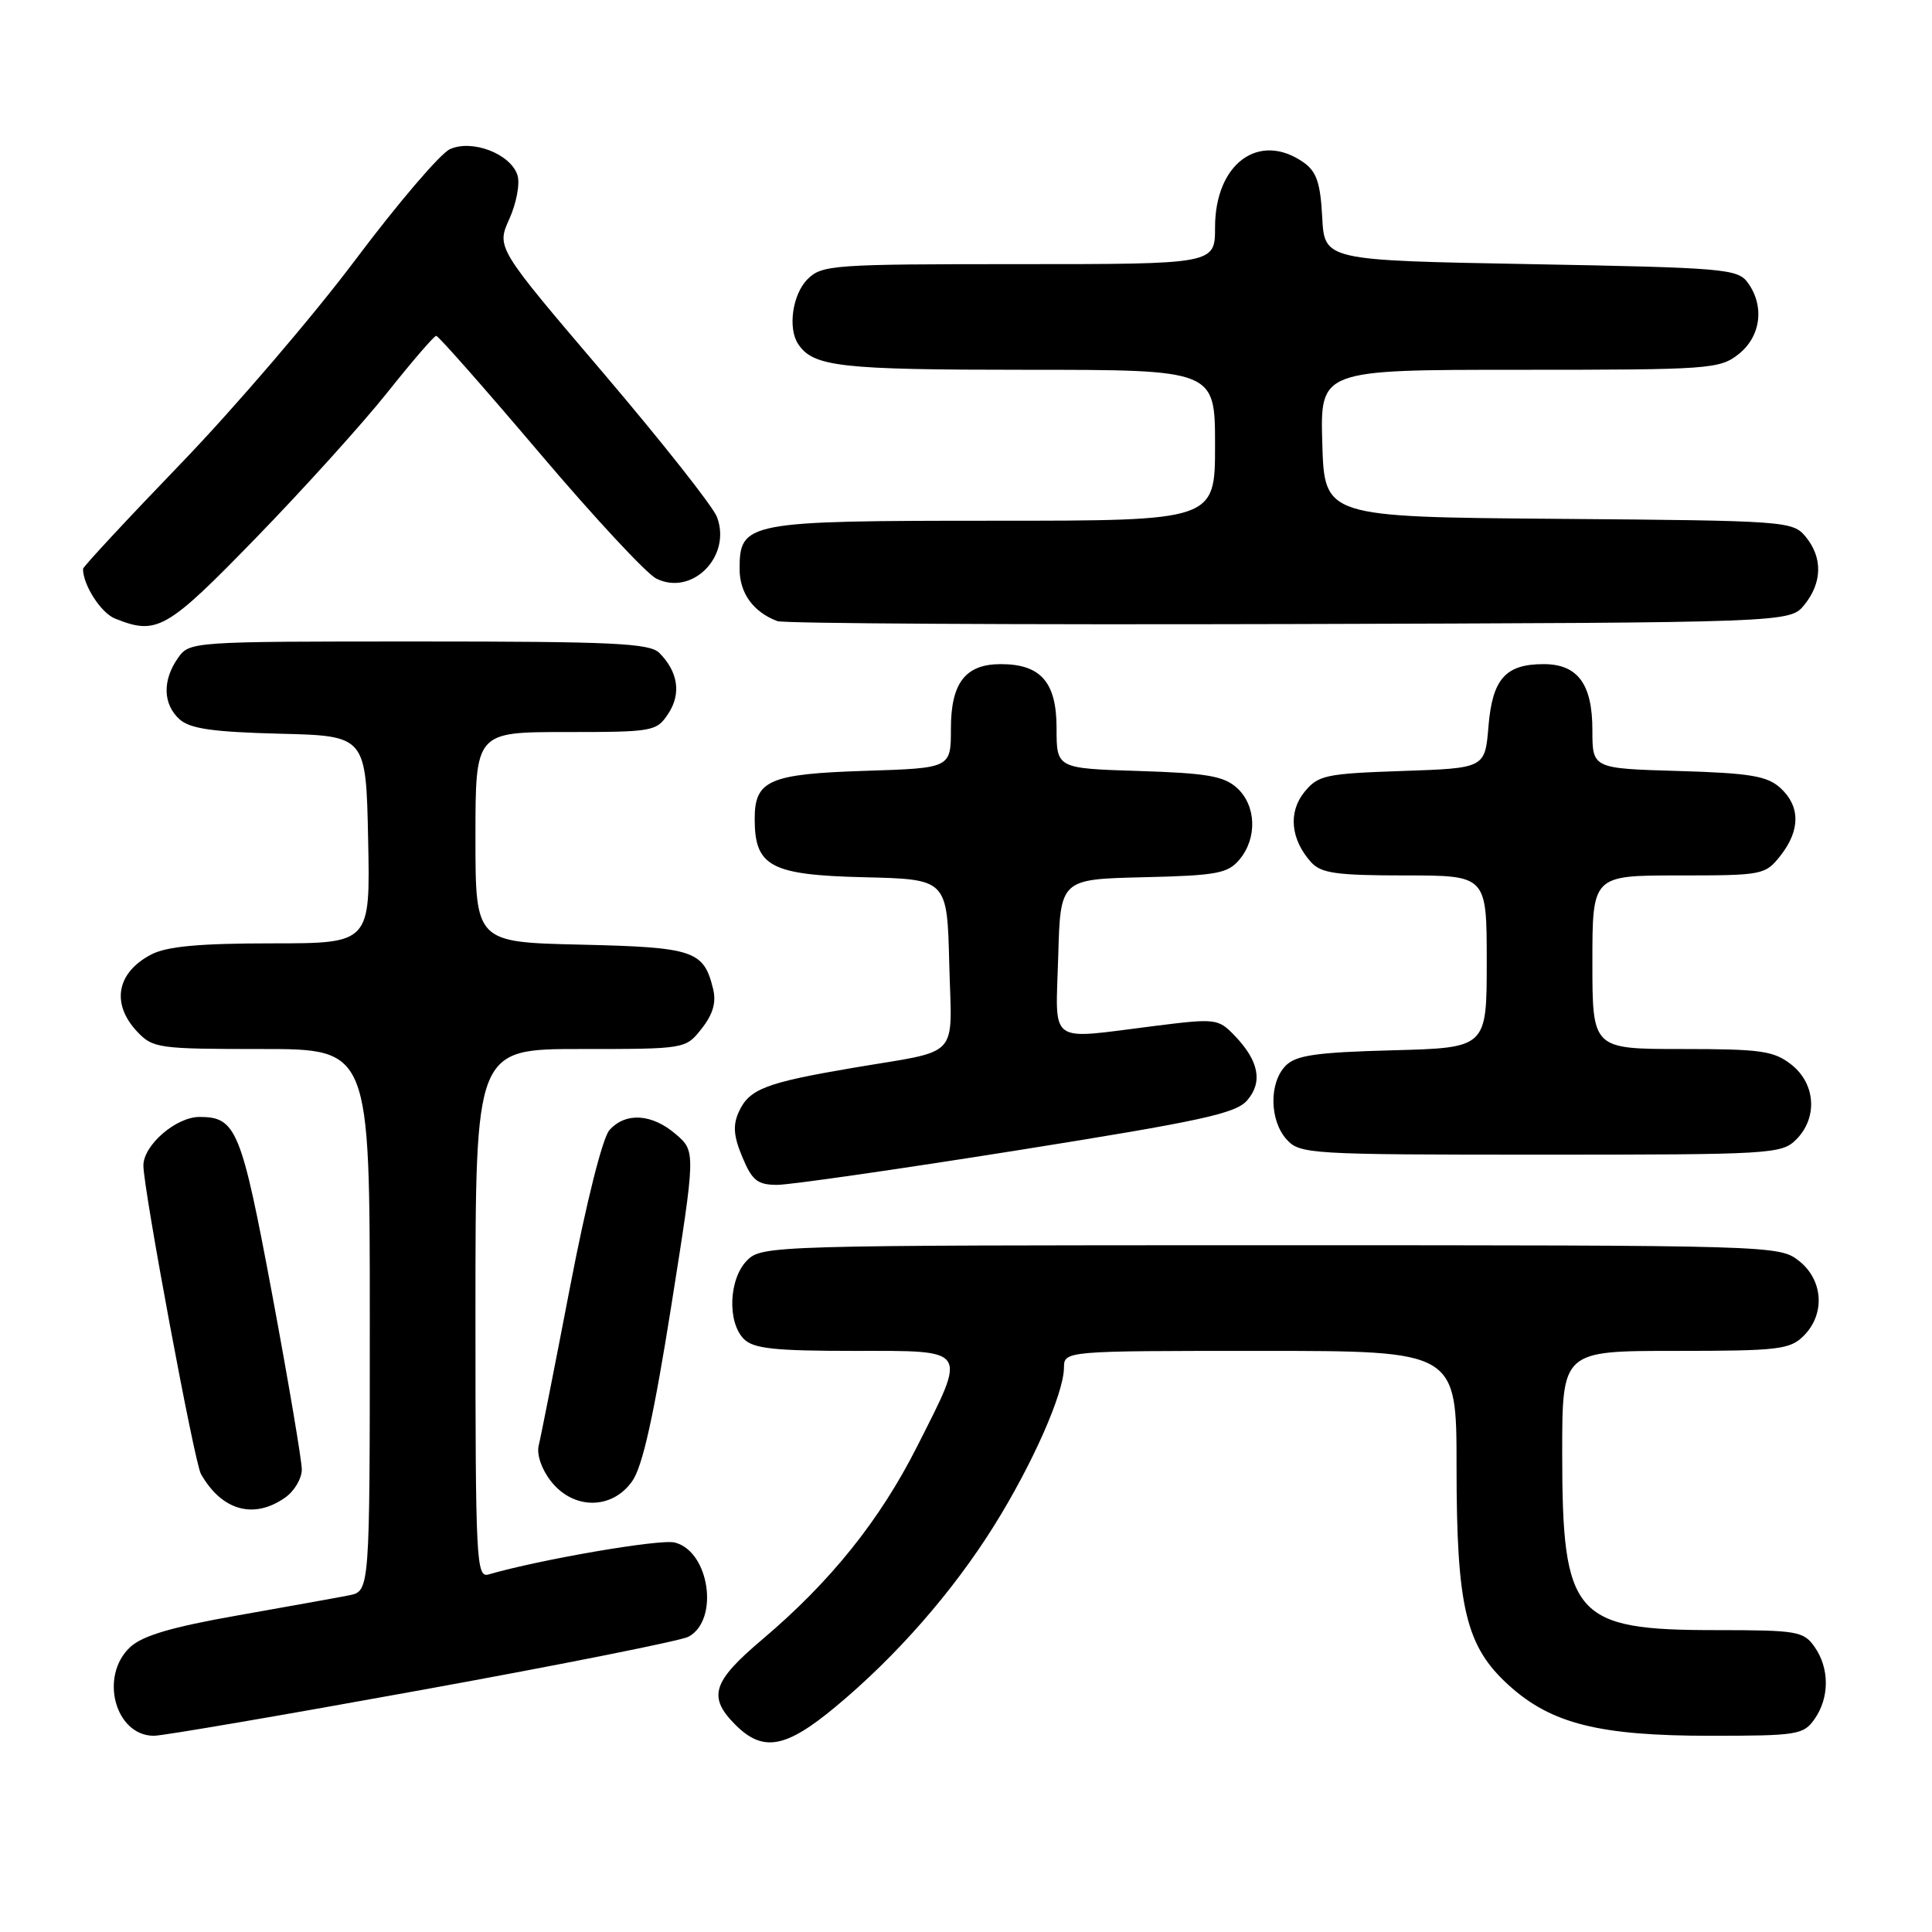 <?xml version="1.0" encoding="UTF-8" standalone="no"?>
<!DOCTYPE svg PUBLIC "-//W3C//DTD SVG 1.1//EN" "http://www.w3.org/Graphics/SVG/1.1/DTD/svg11.dtd" >
<svg xmlns="http://www.w3.org/2000/svg" xmlns:xlink="http://www.w3.org/1999/xlink" version="1.1" viewBox="0 0 256 256">
 <g >
 <path fill="currentColor"
d=" M 110.76 226.12 C 118.78 219.45 126.25 210.91 131.69 202.21 C 136.77 194.10 140.94 184.68 140.98 181.25 C 141.00 179.00 141.00 179.00 167.00 179.00 C 193.00 179.00 193.00 179.00 193.00 194.32 C 193.00 213.04 194.23 218.16 199.95 223.33 C 205.57 228.41 211.91 230.00 226.62 230.00 C 238.16 230.00 238.98 229.87 240.44 227.78 C 242.43 224.94 242.43 221.06 240.44 218.22 C 238.99 216.15 238.14 216.00 227.39 216.00 C 208.55 216.00 207.00 214.22 207.00 192.53 C 207.00 179.00 207.00 179.00 222.00 179.00 C 235.67 179.00 237.18 178.82 239.00 177.00 C 241.88 174.12 241.59 169.61 238.37 167.07 C 235.76 165.02 235.00 165.00 168.37 165.00 C 102.33 165.00 100.96 165.04 99.00 167.00 C 96.57 169.43 96.34 175.19 98.57 177.43 C 99.84 178.70 102.65 179.00 113.07 179.00 C 128.50 179.00 128.17 178.50 121.53 191.65 C 116.58 201.45 110.06 209.58 100.99 217.25 C 94.38 222.84 93.75 224.84 97.45 228.55 C 101.11 232.20 104.11 231.66 110.76 226.12 Z  M 55.98 223.91 C 74.39 220.57 90.25 217.40 91.22 216.88 C 95.34 214.68 94.02 205.54 89.40 204.39 C 87.48 203.90 71.55 206.64 64.75 208.62 C 63.11 209.10 63.00 206.99 63.00 174.07 C 63.00 139.00 63.00 139.00 76.93 139.00 C 90.85 139.00 90.85 139.00 92.98 136.29 C 94.47 134.40 94.93 132.82 94.49 131.04 C 93.25 125.95 91.96 125.52 76.97 125.17 C 63.00 124.85 63.00 124.85 63.00 110.92 C 63.00 97.00 63.00 97.00 74.98 97.00 C 86.59 97.00 87.00 96.92 88.56 94.55 C 90.29 91.91 89.85 89.00 87.36 86.51 C 86.09 85.23 81.20 85.00 55.49 85.00 C 25.23 85.00 25.11 85.01 23.56 87.22 C 21.50 90.17 21.59 93.32 23.79 95.31 C 25.18 96.56 28.17 96.99 37.04 97.22 C 48.50 97.50 48.50 97.50 48.78 111.25 C 49.06 125.00 49.06 125.00 35.98 125.00 C 26.46 125.00 22.13 125.40 20.07 126.46 C 15.46 128.85 14.69 132.98 18.17 136.69 C 20.25 138.90 20.99 139.00 34.67 139.00 C 49.00 139.00 49.00 139.00 49.00 174.92 C 49.00 210.84 49.00 210.84 46.25 211.39 C 44.74 211.69 38.10 212.88 31.50 214.05 C 22.75 215.59 18.89 216.73 17.25 218.25 C 13.13 222.09 15.25 230.00 20.40 230.00 C 21.56 230.00 37.56 227.26 55.98 223.91 Z  M 37.78 198.44 C 39.00 197.59 40.00 195.90 39.99 194.69 C 39.98 193.49 38.22 183.07 36.07 171.54 C 31.98 149.65 31.30 148.00 26.44 148.00 C 23.32 148.00 19.00 151.74 19.00 154.44 C 19.00 157.53 25.76 193.78 26.62 195.30 C 29.38 200.17 33.62 201.36 37.78 198.44 Z  M 83.78 196.25 C 85.15 194.30 86.64 187.57 88.95 173.03 C 92.19 152.56 92.19 152.56 89.54 150.28 C 86.37 147.56 82.89 147.35 80.75 149.75 C 79.84 150.78 77.68 159.36 75.54 170.50 C 73.53 180.95 71.66 190.42 71.38 191.54 C 71.09 192.74 71.77 194.71 73.02 196.29 C 76.00 200.08 81.12 200.06 83.78 196.25 Z  M 134.78 152.43 C 159.20 148.54 163.77 147.55 165.27 145.79 C 167.36 143.36 166.80 140.54 163.57 137.20 C 161.42 134.97 161.08 134.93 152.95 135.95 C 138.65 137.74 139.88 138.63 140.22 126.75 C 140.50 116.50 140.50 116.50 151.50 116.24 C 161.27 116.01 162.70 115.74 164.25 113.88 C 166.62 111.04 166.46 106.72 163.90 104.40 C 162.16 102.83 159.90 102.44 150.90 102.16 C 140.00 101.82 140.00 101.82 140.00 96.47 C 140.00 90.40 137.91 88.00 132.61 88.00 C 127.92 88.00 126.00 90.49 126.00 96.55 C 126.00 101.78 126.00 101.78 114.65 102.14 C 101.91 102.55 100.00 103.38 100.00 108.51 C 100.00 114.82 102.11 115.94 114.50 116.24 C 125.50 116.50 125.50 116.50 125.78 127.67 C 126.11 140.55 127.50 139.04 113.00 141.50 C 101.43 143.47 99.28 144.30 97.90 147.32 C 97.09 149.10 97.20 150.55 98.37 153.33 C 99.66 156.43 100.38 157.00 102.98 157.00 C 104.67 157.00 118.98 154.94 134.78 152.43 Z  M 238.00 151.00 C 240.88 148.12 240.59 143.61 237.37 141.07 C 235.04 139.24 233.35 139.00 222.87 139.00 C 211.00 139.00 211.00 139.00 211.00 127.50 C 211.00 116.00 211.00 116.00 222.43 116.00 C 233.58 116.00 233.90 115.94 235.93 113.37 C 238.57 110.00 238.56 106.82 235.90 104.40 C 234.15 102.82 231.90 102.44 222.40 102.16 C 211.00 101.83 211.00 101.83 211.00 96.74 C 211.00 90.63 209.05 88.00 204.54 88.00 C 199.49 88.00 197.75 89.96 197.23 96.24 C 196.77 101.79 196.77 101.79 185.78 102.16 C 175.59 102.51 174.65 102.72 172.83 104.96 C 170.67 107.63 171.02 111.24 173.73 114.25 C 175.05 115.71 177.09 116.00 186.15 116.00 C 197.00 116.00 197.00 116.00 197.00 127.42 C 197.00 138.84 197.00 138.84 184.53 139.17 C 174.43 139.44 171.74 139.82 170.37 141.20 C 168.14 143.44 168.20 148.46 170.49 150.99 C 172.24 152.92 173.51 153.00 204.15 153.00 C 234.67 153.00 236.08 152.92 238.00 151.00 Z  M 33.93 71.26 C 40.22 64.79 48.05 56.12 51.33 52.00 C 54.61 47.88 57.52 44.50 57.80 44.50 C 58.09 44.50 64.23 51.47 71.47 60.00 C 78.70 68.53 85.67 76.02 86.95 76.66 C 91.72 79.04 96.98 73.70 95.00 68.50 C 94.48 67.12 87.69 58.53 79.92 49.40 C 65.78 32.81 65.78 32.81 67.49 29.01 C 68.43 26.93 68.92 24.32 68.57 23.22 C 67.67 20.39 62.56 18.42 59.61 19.77 C 58.35 20.34 52.72 26.93 47.11 34.40 C 41.51 41.87 31.09 54.03 23.96 61.43 C 16.83 68.83 11.00 75.10 11.00 75.38 C 11.00 77.52 13.38 81.22 15.24 81.96 C 20.80 84.20 22.07 83.47 33.93 71.26 Z  M 239.09 80.14 C 241.47 77.20 241.53 73.86 239.25 71.11 C 237.55 69.05 236.69 68.99 206.50 68.75 C 175.50 68.50 175.50 68.50 175.21 58.75 C 174.93 49.00 174.93 49.00 201.33 49.00 C 226.52 49.00 227.85 48.91 230.37 46.93 C 233.33 44.59 233.85 40.55 231.58 37.44 C 230.25 35.62 228.42 35.47 202.83 35.00 C 175.50 34.50 175.50 34.50 175.20 28.77 C 174.96 24.23 174.45 22.73 172.73 21.52 C 166.83 17.39 161.00 21.67 161.00 30.13 C 161.00 35.00 161.00 35.00 135.00 35.00 C 110.33 35.00 108.90 35.10 107.00 37.00 C 105.01 38.99 104.36 43.50 105.77 45.60 C 107.77 48.60 111.32 49.00 135.93 49.00 C 161.00 49.00 161.00 49.00 161.00 59.00 C 161.00 69.00 161.00 69.00 131.72 69.00 C 98.91 69.00 98.00 69.17 98.00 75.40 C 98.00 78.60 99.82 81.10 103.00 82.30 C 103.83 82.62 134.35 82.79 170.84 82.69 C 237.18 82.50 237.18 82.50 239.09 80.14 Z "/>
</g>
</svg>